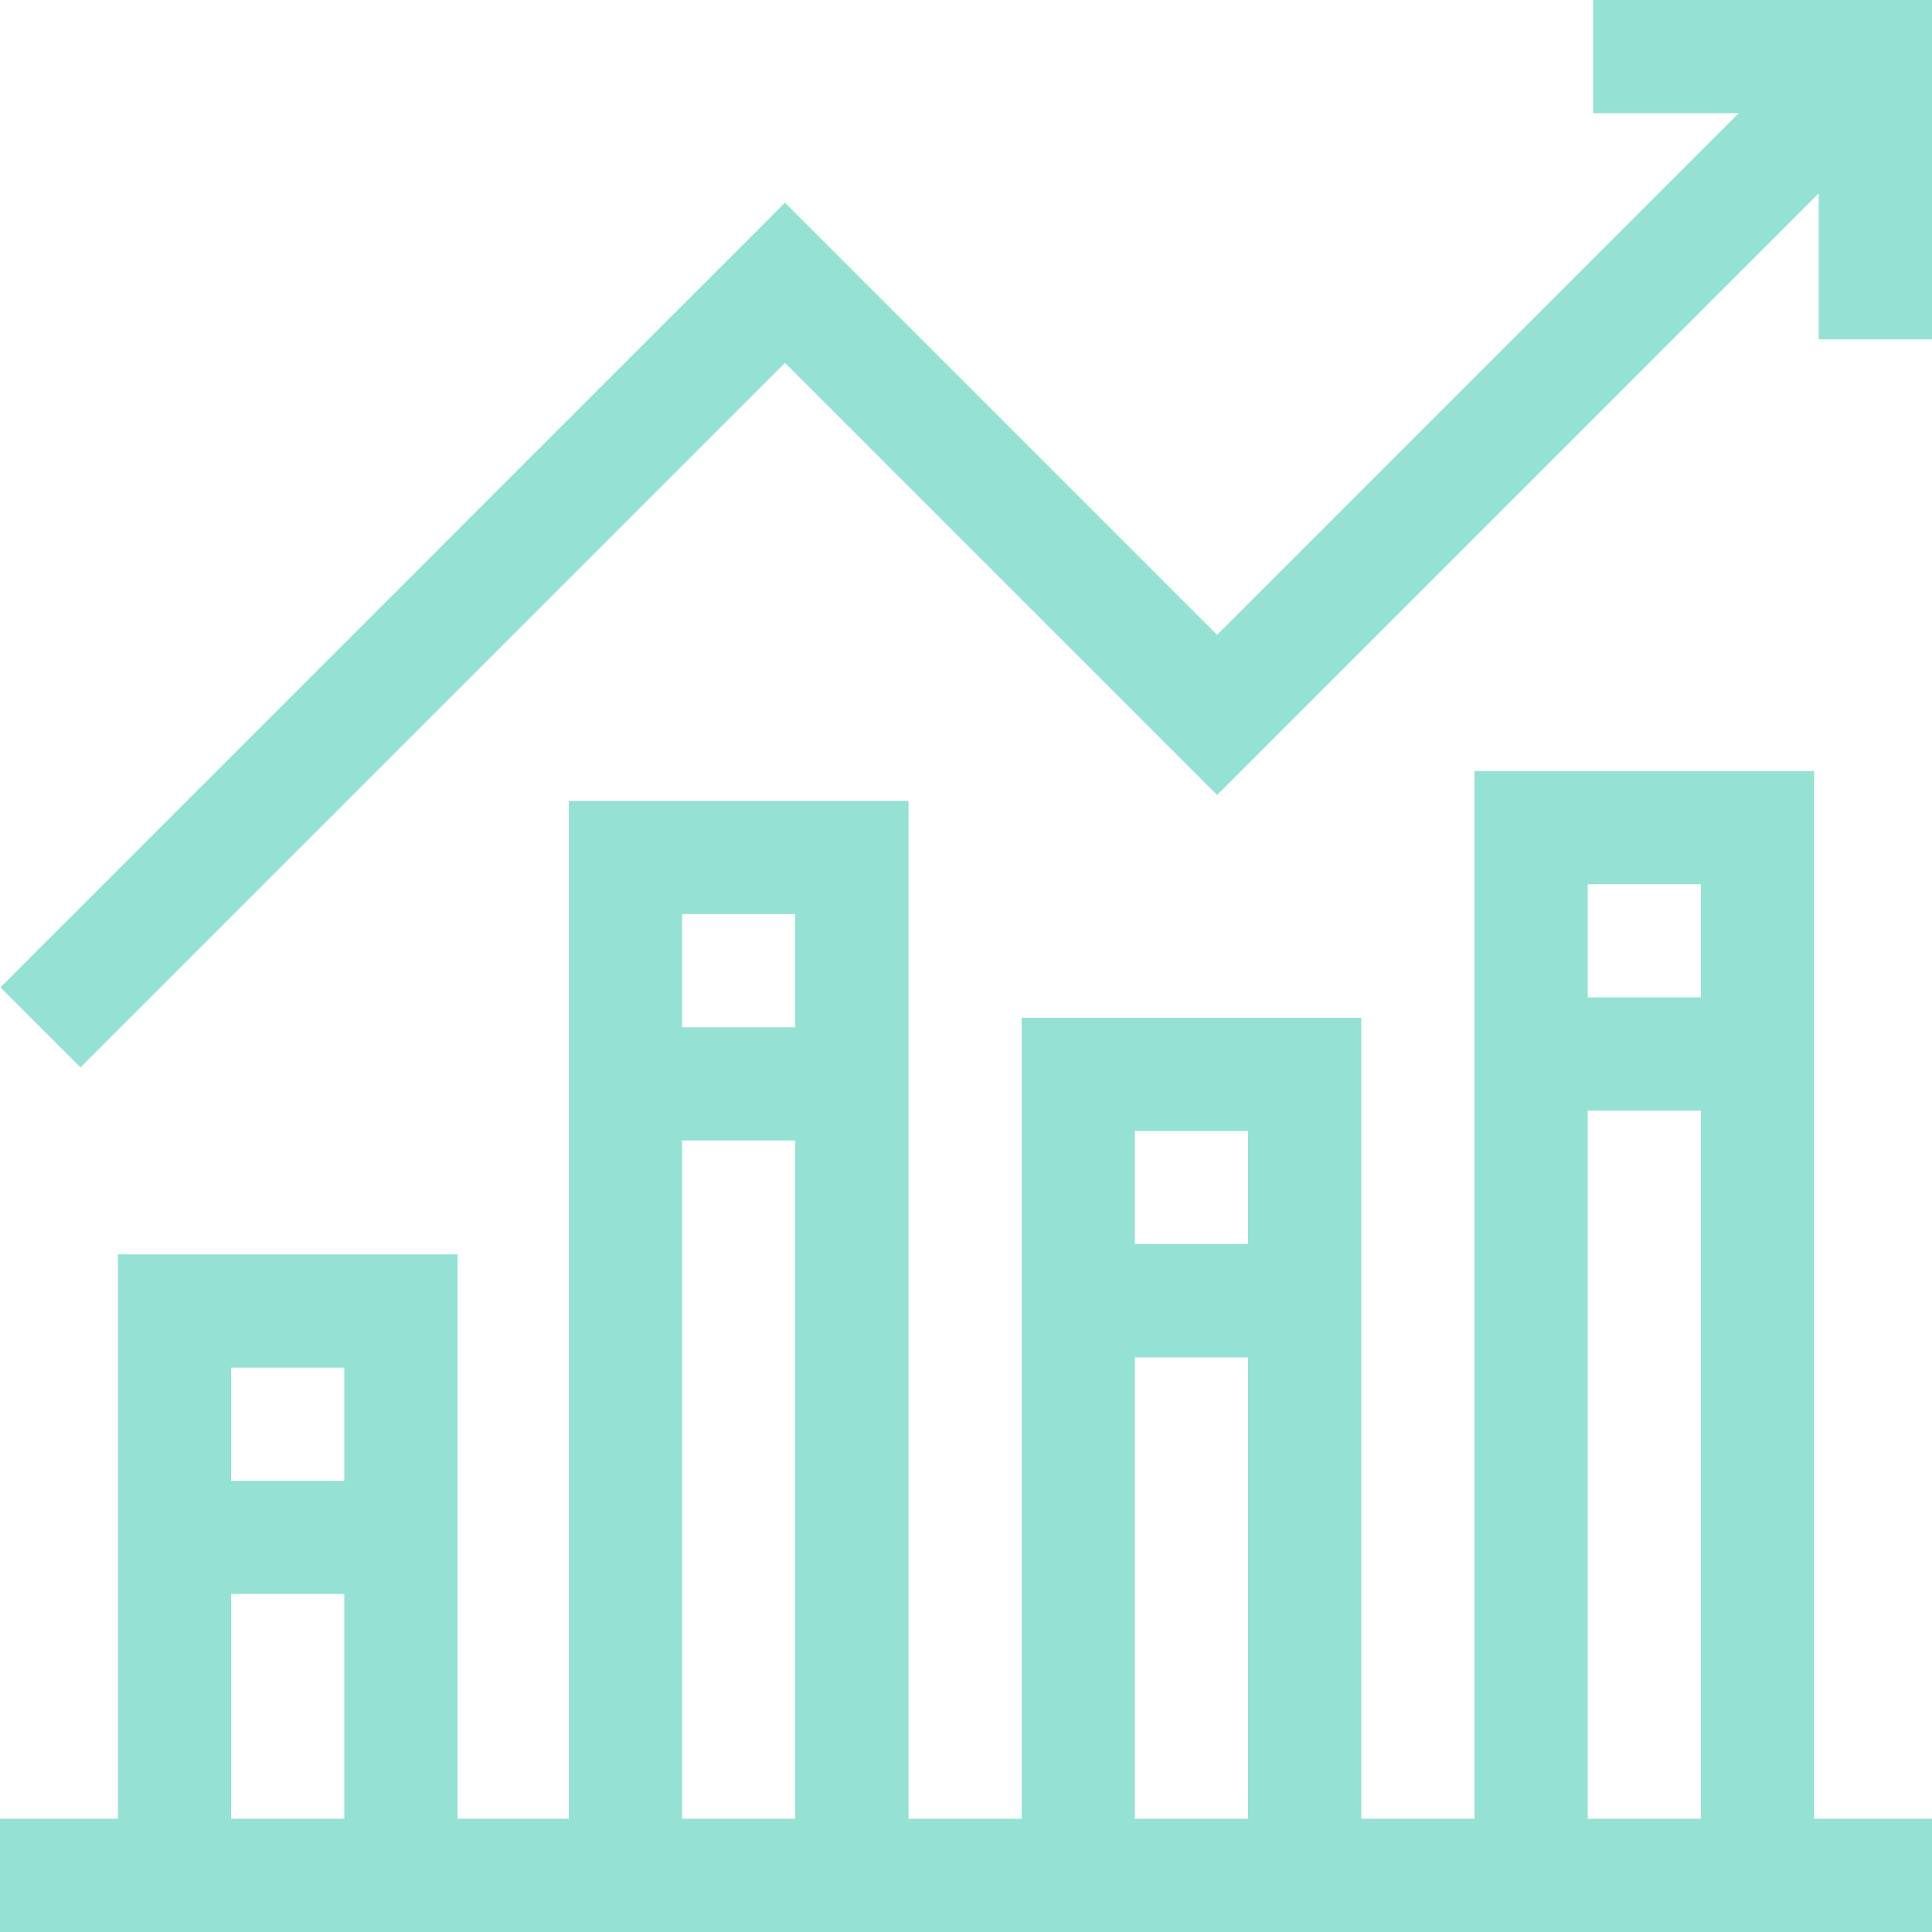 <svg width="37" height="37" viewBox="0 0 37 37" fill="none" xmlns="http://www.w3.org/2000/svg">
<path d="M34.742 14.766H28.237V34.832H26.07V19.492H19.565V34.832H17.399V15.338H10.894V34.832H8.763V24.023H2.258V34.832H0V37H37V34.832H34.742V14.766ZM6.594 26.191V28.359H4.427V26.191H6.594ZM4.427 34.832V30.527H6.594V34.832H4.427ZM15.229 17.506V19.674H13.063V17.506H15.229ZM13.063 34.832V21.842H15.229V34.832H13.063ZM23.901 21.66V23.828H21.734V21.66H23.901ZM21.734 34.832V25.996H23.901V34.832H21.734ZM32.573 16.934V19.102H30.406V16.934H32.573ZM30.406 34.832V21.27H32.573V34.832H30.406Z" fill="#95E1D3"/>
<path d="M30.511 0V2.168H33.298L23.309 12.158L15.033 3.882L0.008 18.908L1.542 20.441L15.033 6.949L23.309 15.225L34.831 3.702V6.499H37V0L30.511 0Z" fill="#95E1D3"/>
</svg>
